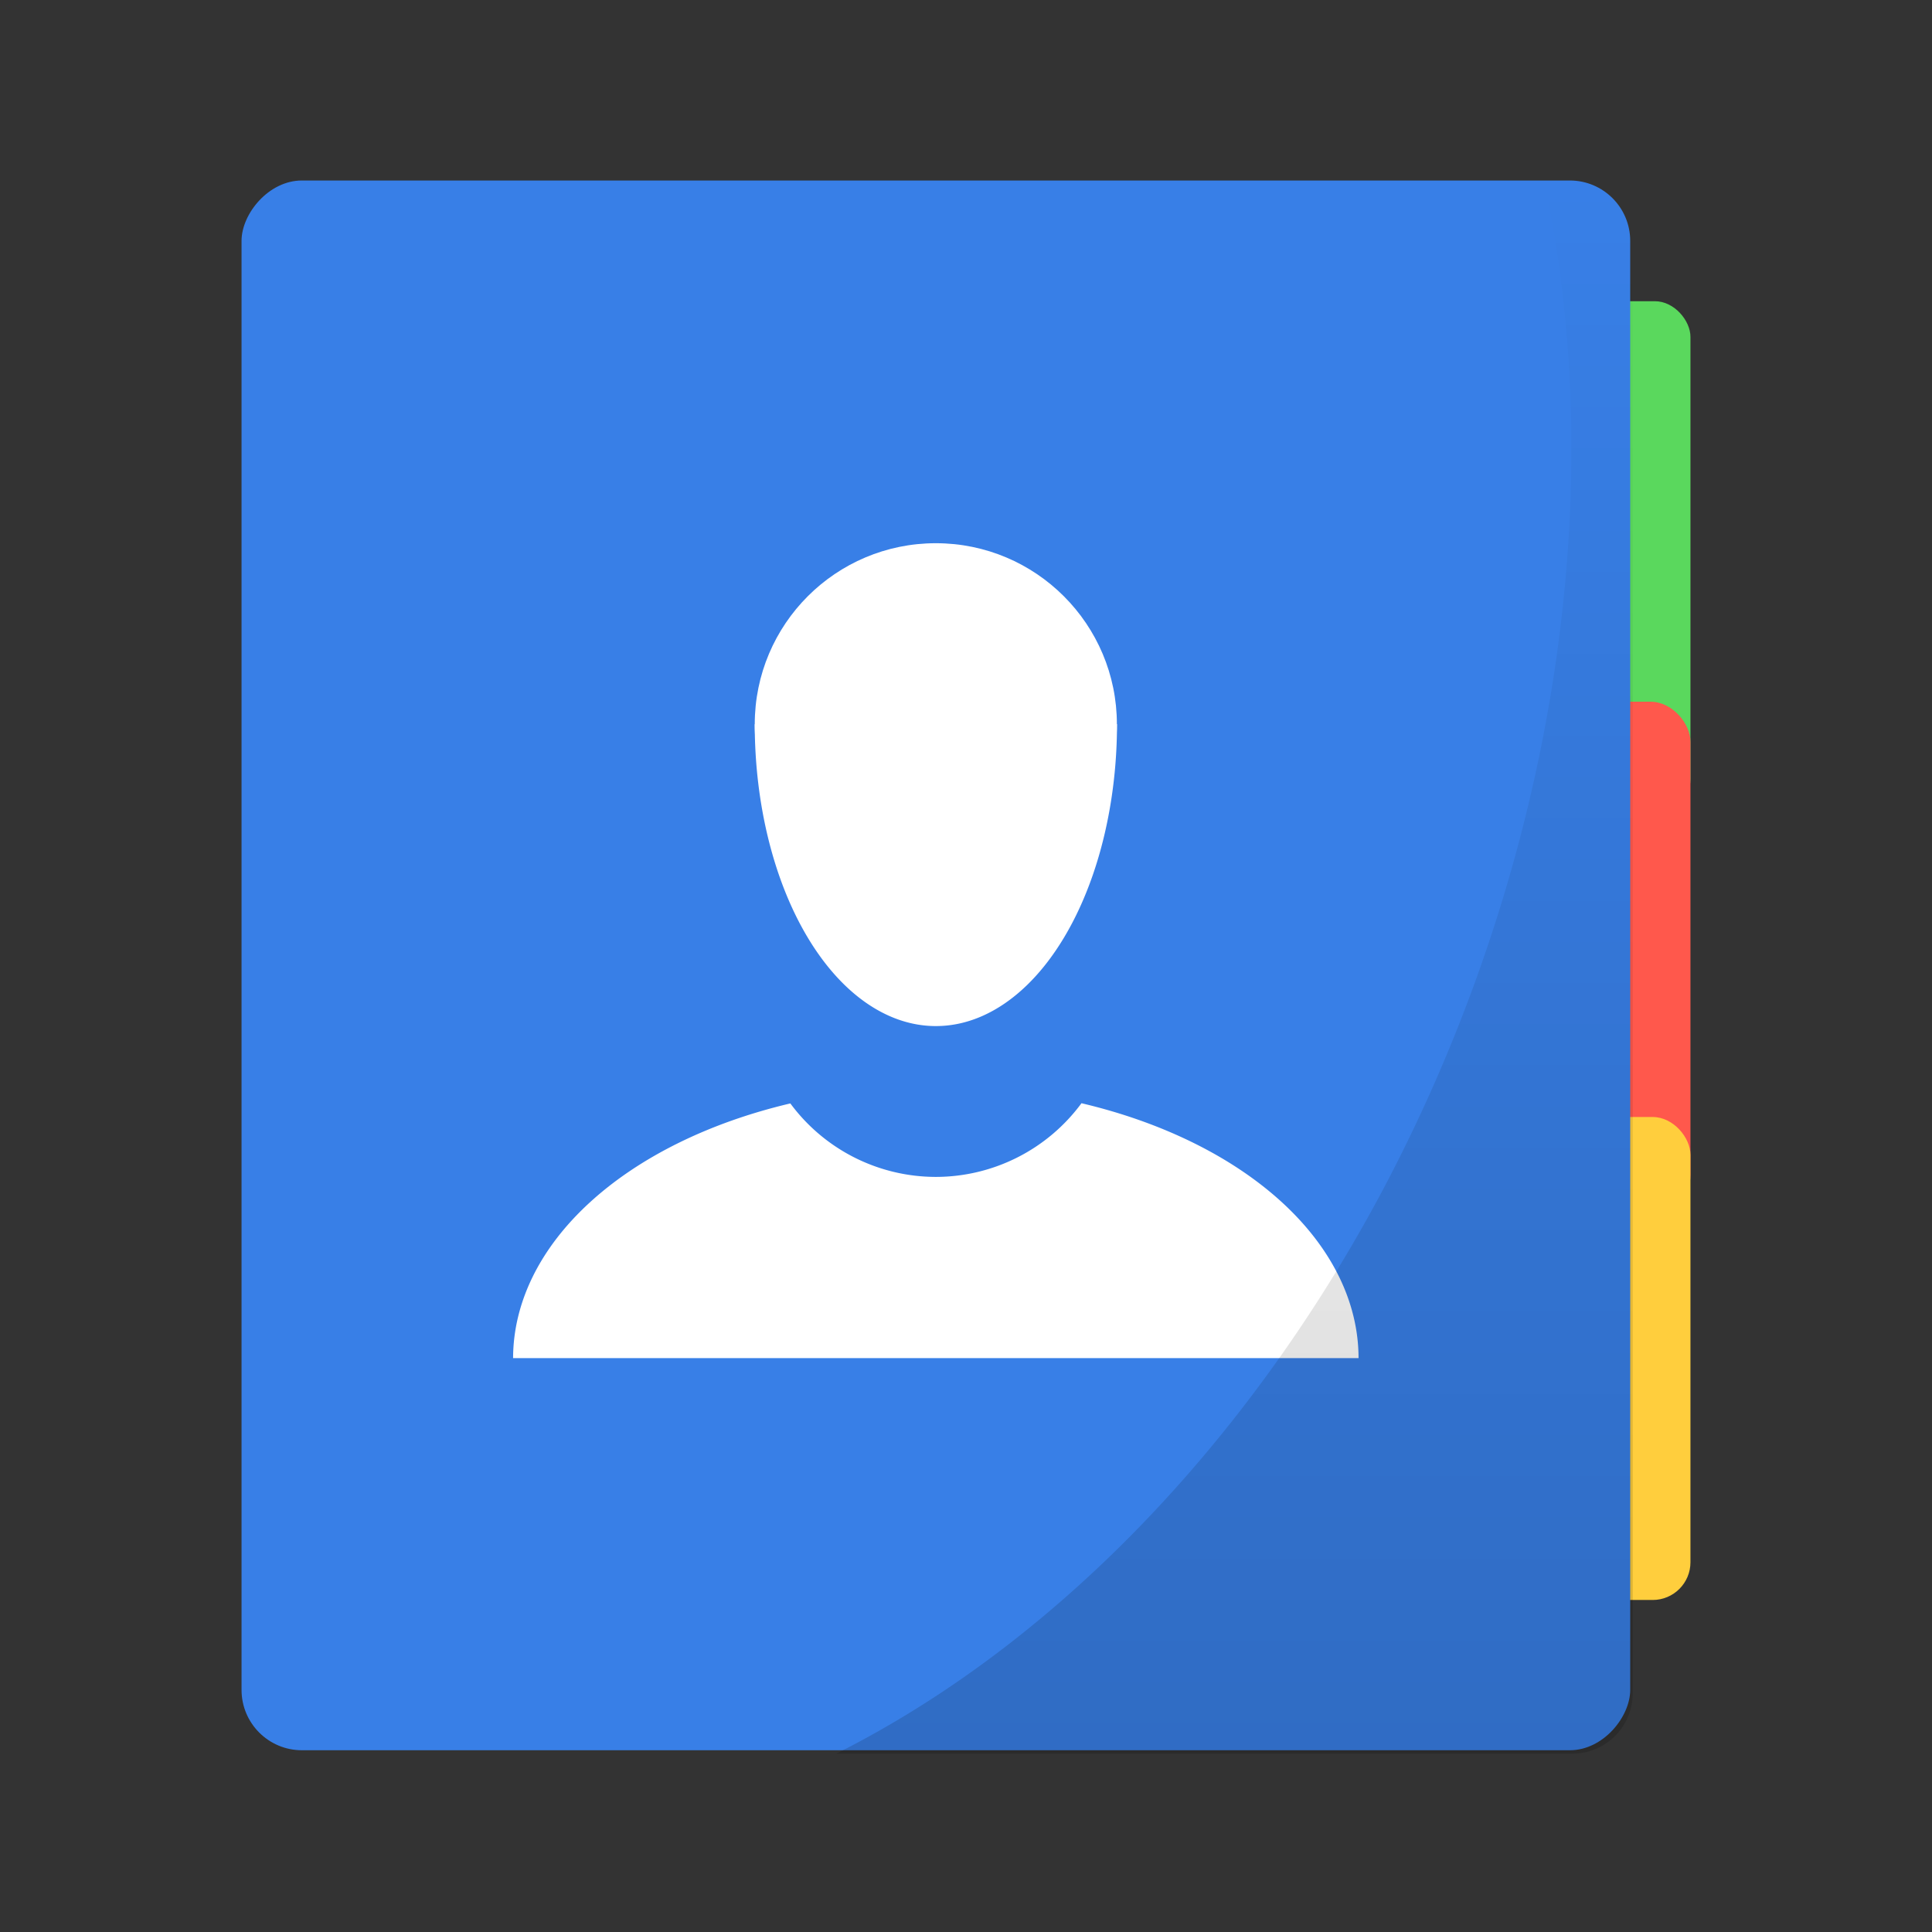 <svg width="64" height="64" version="1.1" viewBox="0 0 16.933 16.933" xmlns="http://www.w3.org/2000/svg" xmlns:xlink="http://www.w3.org/1999/xlink">
 <rect x="0" y="0" width="16.933" height="16.933" fill="#333333" stroke="none"/>
 <defs>
  <linearGradient id="b" x1="40.829" x2="40.829" y1="58" y2="6" gradientUnits="userSpaceOnUse">
   <stop offset="0"/>
   <stop stop-opacity="0" offset="1"/>
  </linearGradient>
 </defs>
 <g transform="translate(0 -280.07)">
  <rect x="10.583" y="282.71" width="4.233" height="4.498" ry=".312" fill="#5ad85d"/>
  <rect x="10.583" y="286.22" width="4.233" height="4.498" ry=".351" fill="#ff584c"/>
  <rect x="10.583" y="289.86" width="4.233" height="4.233" ry=".331" fill="#ffce3d"/>
  <rect transform="scale(1 -1)" x="2.117" y="-295.41" width="12.171" height="13.758" ry=".529" fill="#387fe7"/>
  <path d="M9.478 289.74a1.587 1.587 0 0 1-1.276.645 1.587 1.587 0 0 1-1.275-.644 3.704 2.381 0 0 0-2.43 2.232h7.41a3.704 2.381 0 0 0-2.429-2.234z" fill="#fff" paint-order="stroke markers fill"/>
  <g transform="translate(0 1.588)" fill="#fff" paint-order="stroke markers fill">
   <circle cx="8.202" cy="284.83" r="1.587"/>
   <path d="m6.615 284.83a1.587 2.646 0 0 0 1.587 2.645 1.587 2.646 0 0 0 1.588-2.646z"/>
  </g>
  <path transform="matrix(.265 0 0 .265 0 280.07)" d="M51.07 6a28.226 39.25 20.203 0 1-5.42 33.514A28.226 39.25 20.203 0 1 27.658 58H52c1.108 0 2-.892 2-2V8c0-1.108-.892-2-2-2h-.93z" fill="url(#b)" opacity=".15"/>
 </g>
</svg>
